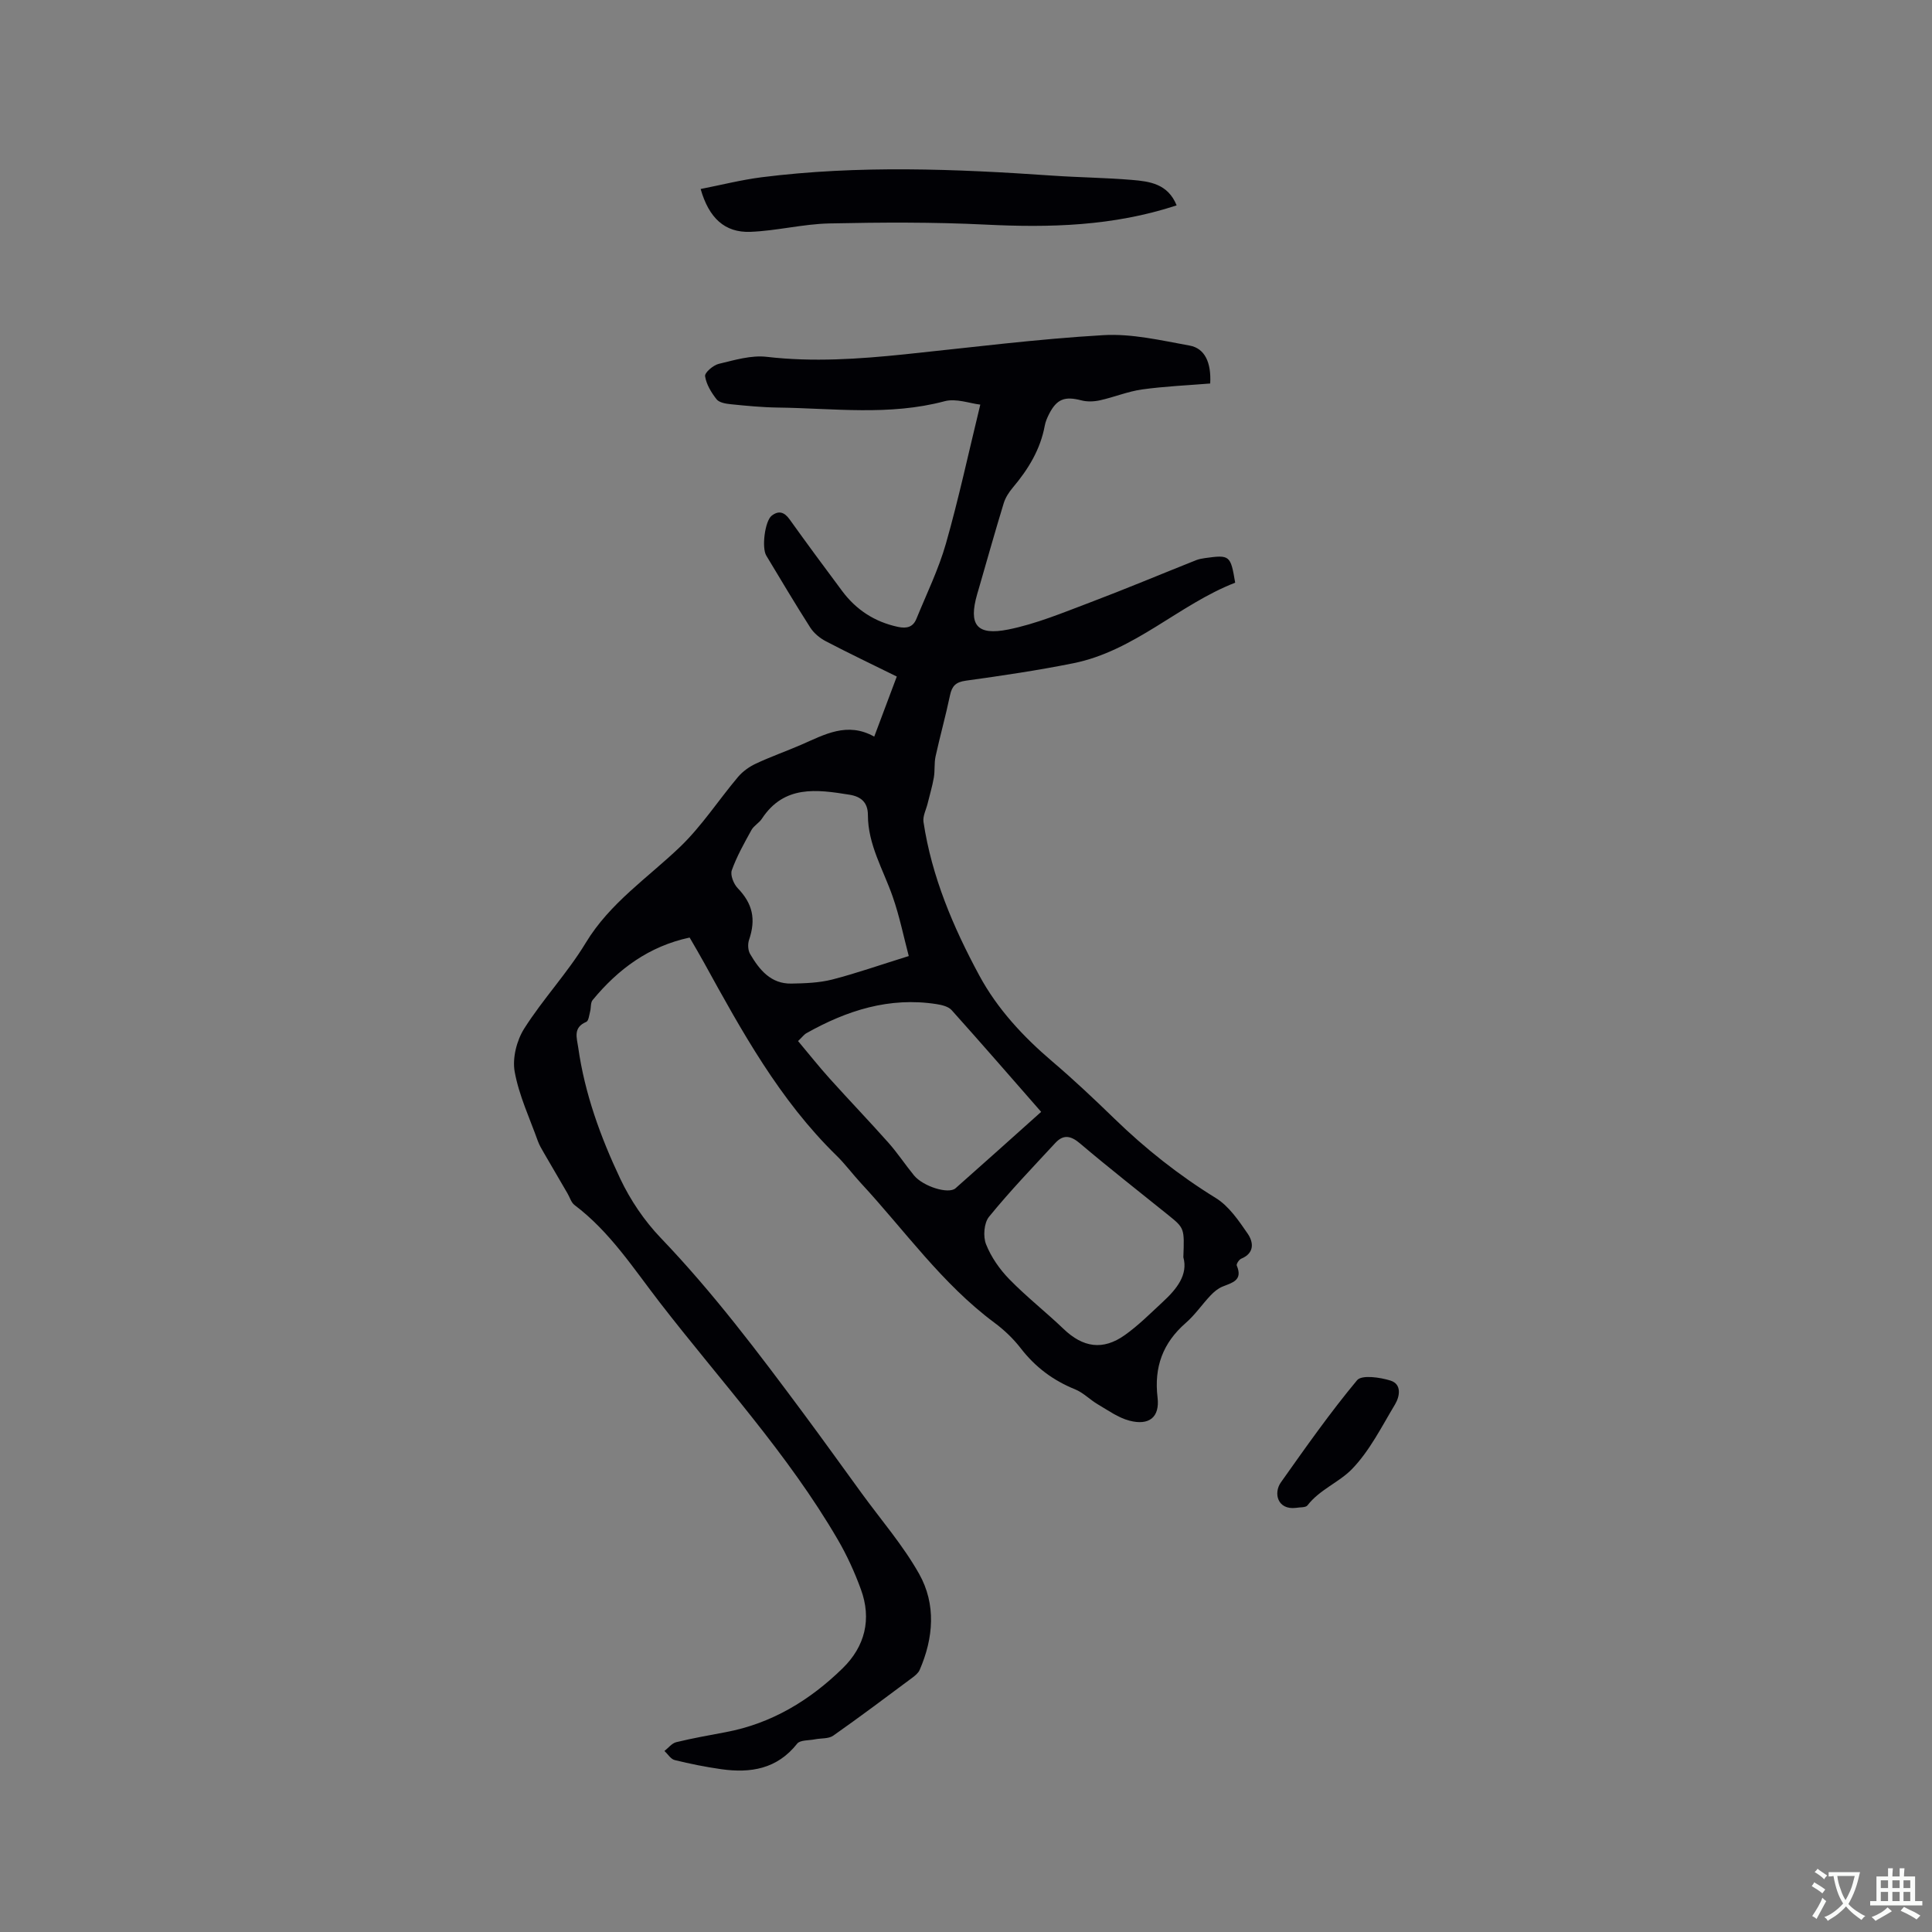 <svg enable-background="new 0 0 400 400" viewBox="0 0 400 400" xmlns="http://www.w3.org/2000/svg"><rect x="0" y="0" width="400" height="400" fill="#808080" stroke="none"/><g fill="#010105"><path d="m181 152.51c1.63-4.34 3.1-8.27 4.67-12.44-5.05-2.49-9.91-4.81-14.68-7.3-1.24-.65-2.47-1.66-3.22-2.82-3.14-4.91-6.11-9.93-9.12-14.92-.99-1.64-.28-7.18 1.12-8.26 1.44-1.12 2.61-.77 3.7.75 3.58 5 7.23 9.94 10.91 14.87 2.9 3.88 6.7 6.35 11.49 7.39 1.88.41 3.17.05 3.87-1.68 2.11-5.17 4.59-10.24 6.11-15.58 2.63-9.24 4.65-18.65 7.11-28.75-2.16-.24-5.01-1.34-7.39-.7-11.44 3.05-22.98 1.46-34.49 1.31-3.27-.04-6.54-.36-9.79-.69-1.02-.1-2.38-.33-2.93-1.02-1.1-1.4-2.13-3.1-2.38-4.79-.11-.73 1.69-2.28 2.84-2.55 3.26-.78 6.72-1.83 9.94-1.45 9.57 1.11 19.03.46 28.53-.52 13.7-1.42 27.39-3.17 41.13-3.97 5.91-.35 11.98 1.09 17.89 2.16 3.14.57 4.49 3.52 4.25 7.85-4.67.38-9.42.58-14.1 1.23-2.95.41-5.79 1.6-8.73 2.25-1.23.27-2.64.33-3.85.01-3.42-.89-5.09-.3-6.69 2.85-.38.75-.73 1.56-.88 2.38-.91 4.95-3.42 9.04-6.61 12.82-.8.95-1.53 2.07-1.89 3.24-1.82 5.95-3.5 11.95-5.23 17.93-.09.31-.18.61-.27.91-1.81 6.33-.14 8.63 6.45 7.31 5.73-1.15 11.26-3.46 16.77-5.54 7.41-2.8 14.72-5.87 22.08-8.8.58-.23 1.22-.35 1.85-.44 5.16-.72 5.32-.59 6.27 5.09-11.63 4.52-20.82 14.13-33.52 16.68-7.37 1.48-14.81 2.58-22.26 3.61-2.08.29-2.85 1.1-3.26 3.02-.89 4.24-2.06 8.42-2.99 12.65-.31 1.42-.11 2.95-.36 4.39-.31 1.8-.85 3.57-1.28 5.35-.31 1.28-1.04 2.63-.86 3.84 1.71 11.35 6.15 21.77 11.54 31.76 3.75 6.95 9.1 12.69 15.13 17.83 4.44 3.78 8.69 7.79 12.87 11.85 6.42 6.23 13.34 11.71 20.98 16.42 2.7 1.66 4.73 4.66 6.59 7.36 1.21 1.76 1.49 4.03-1.33 5.2-.45.19-1.05 1.11-.92 1.42 1.31 3.09-.95 3.54-2.96 4.36-.93.38-1.78 1.1-2.48 1.84-1.75 1.85-3.2 4.01-5.11 5.67-4.76 4.15-6.6 9.13-5.85 15.45.49 4.1-1.77 5.86-5.83 4.79-2.32-.61-4.41-2.13-6.53-3.37-1.63-.95-3.01-2.43-4.73-3.12-4.55-1.84-8.24-4.61-11.24-8.5-1.54-1.99-3.43-3.79-5.45-5.29-10.86-8.07-18.58-19.12-27.64-28.9-1.73-1.87-3.25-3.94-5.06-5.71-11.78-11.5-19.59-25.71-27.41-39.92-.97-1.76-1.99-3.48-2.99-5.21-8.42 1.8-14.81 6.54-20.09 12.95-.45.55-.3 1.57-.51 2.35-.2.76-.31 1.95-.8 2.16-2.78 1.18-1.96 3.27-1.66 5.34 1.35 9.54 4.62 18.51 8.69 27.12 2.1 4.44 5 8.73 8.4 12.28 10.81 11.28 20.16 23.7 29.45 36.2 4.09 5.51 8.08 11.08 12.12 16.63 4.03 5.54 8.58 10.79 11.92 16.72 3.53 6.29 2.99 13.24.11 19.87-.27.63-.91 1.16-1.48 1.59-5.44 4.05-10.87 8.13-16.42 12.03-.97.68-2.52.5-3.79.76-1.26.25-3.07.12-3.68.9-4.15 5.26-9.65 6.14-15.73 5.28-3.24-.46-6.46-1.11-9.63-1.89-.81-.2-1.41-1.23-2.11-1.88.81-.63 1.53-1.6 2.44-1.82 3.39-.83 6.84-1.43 10.27-2.08 9.49-1.79 17.38-6.58 24.17-13.21 4.64-4.53 6.05-10.18 3.79-16.35-1.29-3.54-2.88-7.03-4.78-10.29-10.35-17.78-24.29-32.86-36.8-49.03-5.51-7.12-10.38-14.73-17.71-20.25-.69-.52-.97-1.58-1.44-2.38-1.63-2.79-3.26-5.57-4.87-8.36-.47-.81-.96-1.63-1.28-2.5-1.7-4.76-3.91-9.44-4.8-14.36-.51-2.8.41-6.47 1.97-8.93 3.89-6.14 8.98-11.54 12.74-17.75 5.01-8.29 12.85-13.46 19.57-19.91 4.47-4.3 7.92-9.65 11.95-14.43.97-1.15 2.32-2.12 3.69-2.76 3.06-1.44 6.27-2.56 9.38-3.91 4.83-2.1 9.54-4.83 15.14-1.69zm64 107.79c.23-6.03.23-6.02-3.16-8.76-6.1-4.92-12.27-9.74-18.24-14.81-1.92-1.63-3.45-1.88-5.1-.1-4.66 5.03-9.42 9.99-13.74 15.3-1.04 1.28-1.25 4.08-.61 5.68 1.05 2.65 2.81 5.18 4.82 7.24 3.54 3.63 7.56 6.78 11.23 10.29 4.01 3.85 8.14 4.51 12.69 1.27 2.83-2.01 5.31-4.51 7.87-6.88 2.88-2.66 5.25-5.62 4.24-9.23zm-29.44-30.1c-6.25-7.14-12.33-14.15-18.53-21.06-.68-.76-2.04-1.08-3.14-1.25-9.75-1.52-18.55 1.31-26.91 6.01-.52.29-.89.83-1.75 1.64 2.22 2.64 4.3 5.27 6.54 7.76 4.02 4.47 8.19 8.81 12.18 13.3 1.89 2.13 3.47 4.54 5.28 6.75 1.88 2.29 7.14 3.95 8.6 2.67 5.78-5.1 11.51-10.26 17.73-15.82zm-27.41-32.26c-1.04-3.91-1.9-8.22-3.34-12.33-1.94-5.56-5.12-10.74-5.12-16.87 0-2.67-1.5-3.83-3.8-4.2-6.79-1.1-13.55-2.04-18.15 4.97-.57.87-1.65 1.43-2.15 2.32-1.5 2.72-3.04 5.45-4.08 8.35-.35.99.38 2.82 1.22 3.7 3.07 3.19 3.83 6.38 2.35 10.72-.29.86-.23 2.14.22 2.91 1.92 3.27 4.28 6.21 8.55 6.13 2.82-.05 5.71-.15 8.42-.83 4.98-1.28 9.85-3 15.88-4.87z"/><path d="m243.61 42.52c-13.18 4.33-26.3 4.64-39.61 3.98-10.75-.53-21.54-.47-32.3-.24-5.46.12-10.88 1.53-16.34 1.74-5.29.2-8.59-2.85-10.3-8.87 4.24-.83 8.4-1.89 12.62-2.43 20.05-2.53 40.13-1.73 60.21-.34 5.49.38 11 .43 16.48.89 3.66.31 7.43.79 9.24 5.27z"/><path d="m268.3 312.19c-3.82.45-4.68-3.06-3.1-5.29 5.09-7.18 10.15-14.39 15.77-21.14.96-1.15 4.74-.61 6.93.08 2.33.73 1.93 3.24.94 4.9-2.78 4.63-5.26 9.64-8.95 13.44-2.66 2.73-6.68 4.23-9.19 7.49-.39.5-1.58.36-2.4.52z"/></g><path d="m377.9 391.2c-.2.3-.4.5-.6.8-.7-.6-1.4-1-2.2-1.5.2-.3.4-.5.5-.8.6.4 1.4.8 2.3 1.5zm-1.8 6.1c-.2-.2-.5-.4-.9-.6.4-.6.8-1.2 1.2-1.9s.7-1.3.9-1.9c.3.3.5.5.8.7-.7 1.3-1.4 2.6-2 3.7zm2.2-9c-.3.3-.5.5-.6.8-.6-.6-1.3-1.1-2-1.5.3-.3.5-.5.6-.7.6.5 1.3.9 2 1.4zm.3.2v-.9h2 4.5c-.3 1.3-.6 2.5-1 3.6s-.9 2.1-1.4 3c.4.5 1 1 1.6 1.4s1.2.8 1.9 1.1c-.3.2-.5.4-.8.8-.4-.3-1-.7-1.6-1.2s-1.2-1.1-1.6-1.6c-.5.6-1.1 1.1-1.7 1.6s-1.4.9-2.1 1.4c-.1-.3-.3-.5-.7-.8.6-.2 1.2-.5 1.9-1s1.4-1.1 2-1.8c-.5-.8-.9-1.6-1.2-2.5s-.6-2-.8-3.2c-.4.1-.7.1-1 .1zm2.5 2.7c.3 1 .7 1.7 1 2.2.3-.5.6-1.1 1-2s.6-1.9.9-3h-3.2-.4c.1.9.3 1.8.7 2.8z" fill="#fafbfa"/><path d="m396.5 388.5v1.5 3.6h1.5v.9c-.4 0-1 0-1.7 0h-7.9c-.5 0-.9 0-1.2 0v-.9h1.3v-3.5c0-.7 0-1.2 0-1.6h2.4c0-.8 0-1.4 0-1.7h1c0 .3-.1.8-.1 1.7h1.5c0-.8 0-1.4 0-1.7h1c0 .3-.1.9-.1 1.7zm-8.2 9.2c-.2-.3-.5-.5-.8-.8.8-.3 1.4-.6 1.9-.9s1-.7 1.4-1.1c.3.3.6.5.9.8-1.6 1-2.8 1.6-3.4 2zm2.6-6.8v-1.6h-1.5v1.6zm0 2.7v-1.9h-1.5v1.9zm2.4-2.7v-1.6h-1.5v1.6zm0 2.7v-1.9h-1.5v1.9zm.2 2 .7-.8c.4.2.9.5 1.6.8s1.3.7 1.8 1c-.3.3-.5.5-.8.8-.4-.3-1.5-1-3.3-1.8zm2-4.7v-1.6h-1.4v1.6zm0 2.7v-1.9h-1.4v1.9z" fill="#fafbfa"/></svg>